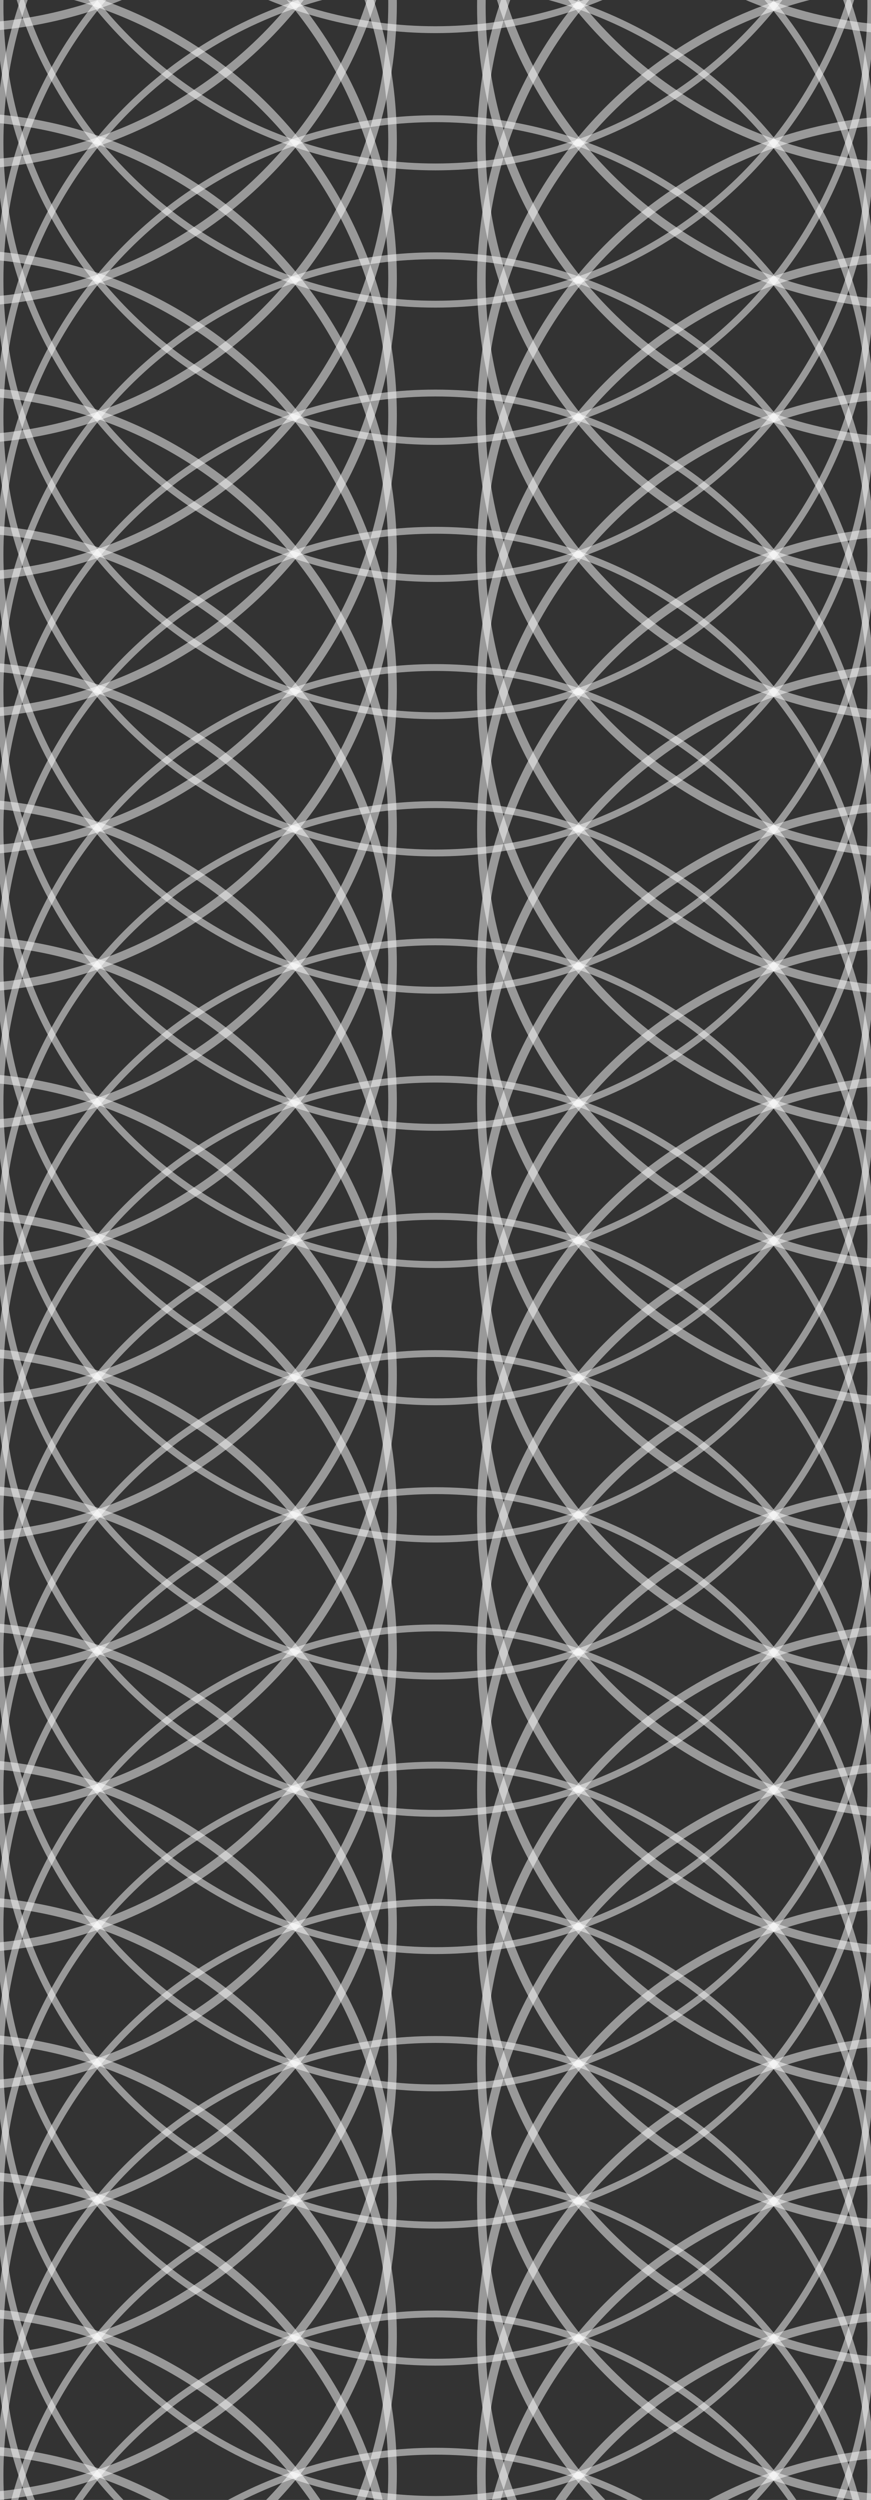 <?xml version="1.0" encoding="utf-8"?>
<!-- Generator: Adobe Illustrator 28.2.0, SVG Export Plug-In . SVG Version: 6.00 Build 0)  -->
<svg version="1.1" id="Layer_1" xmlns="http://www.w3.org/2000/svg" xmlns:xlink="http://www.w3.org/1999/xlink" x="0px" y="0px"
	 viewBox="0 0 508.1 1457.2" style="enable-background:new 0 0 508.1 1457.2;" xml:space="preserve">
<rect x="0" y="0" width="508.1" height="1457.2" fill="#333333" stroke="none"/>
<style type="text/css">
	.st0{opacity:0.5;fill:none;stroke:#FFFFFF;stroke-width:4;stroke-miterlimit:10;}
	.st1{opacity:0.5;fill:none;stroke:#FFFFFF;stroke-width:5;stroke-miterlimit:10;}
</style>
<circle class="st0" cx="254" cy="-556.6" r="254"/>
<circle class="st1" cx="534.8" cy="-556.2" r="254"/>
<circle class="st0" cx="254" cy="-476.6" r="254"/>
<circle class="st1" cx="534.8" cy="-476.2" r="254"/>
<circle class="st0" cx="254" cy="-396.6" r="254"/>
<circle class="st1" cx="534.8" cy="-396.2" r="254"/>
<circle class="st0" cx="254" cy="-316.7" r="254"/>
<circle class="st1" cx="534.8" cy="-316.2" r="254"/>
<circle class="st0" cx="254" cy="-236.7" r="254"/>
<circle class="st1" cx="534.8" cy="-236.3" r="254"/>
<circle class="st0" cx="254" cy="-156.7" r="254"/>
<circle class="st1" cx="534.8" cy="-156.3" r="254"/>
<circle class="st0" cx="254" cy="-76.7" r="254"/>
<circle class="st1" cx="534.8" cy="-76.3" r="254"/>
<circle class="st0" cx="254" cy="3.3" r="254"/>
<circle class="st1" cx="534.8" cy="3.7" r="254"/>
<circle class="st0" cx="254" cy="83.2" r="254"/>
<circle class="st1" cx="534.8" cy="83.7" r="254"/>
<circle class="st0" cx="254" cy="163.2" r="254"/>
<circle class="st1" cx="534.8" cy="163.6" r="254"/>
<circle class="st0" cx="254" cy="243.2" r="254"/>
<circle class="st1" cx="534.8" cy="243.6" r="254"/>
<circle class="st0" cx="254" cy="323.2" r="254"/>
<circle class="st1" cx="534.8" cy="323.6" r="254"/>
<circle class="st0" cx="254" cy="403.1" r="254"/>
<circle class="st1" cx="534.8" cy="403.6" r="254"/>
<circle class="st0" cx="254" cy="483.1" r="254"/>
<circle class="st1" cx="534.8" cy="483.5" r="254"/>
<circle class="st0" cx="254" cy="563.1" r="254"/>
<circle class="st1" cx="534.8" cy="563.5" r="254"/>
<circle class="st0" cx="254" cy="643.1" r="254"/>
<circle class="st1" cx="534.8" cy="643.5" r="254"/>
<circle class="st0" cx="254" cy="723" r="254"/>
<circle class="st1" cx="534.8" cy="723.5" r="254"/>
<circle class="st0" cx="254" cy="803" r="254"/>
<circle class="st1" cx="534.8" cy="803.5" r="254"/>
<circle class="st0" cx="254" cy="883" r="254"/>
<circle class="st1" cx="534.8" cy="883.4" r="254"/>
<circle class="st0" cx="254" cy="963" r="254"/>
<circle class="st1" cx="534.8" cy="963.4" r="254"/>
<circle class="st0" cx="254" cy="1043" r="254"/>
<circle class="st1" cx="534.8" cy="1043.4" r="254"/>
<circle class="st0" cx="254" cy="1122.9" r="254"/>
<circle class="st1" cx="534.8" cy="1123.4" r="254"/>
<circle class="st0" cx="254" cy="1202.9" r="254"/>
<circle class="st1" cx="534.8" cy="1203.3" r="254"/>
<circle class="st0" cx="254" cy="1282.9" r="254"/>
<circle class="st1" cx="534.8" cy="1283.3" r="254"/>
<circle class="st0" cx="254" cy="1362.9" r="254"/>
<circle class="st1" cx="534.8" cy="1363.3" r="254"/>
<circle class="st0" cx="254" cy="1442.8" r="254"/>
<circle class="st1" cx="534.8" cy="1443.3" r="254"/>
<circle class="st0" cx="254" cy="1522.8" r="254"/>
<circle class="st1" cx="534.8" cy="1523.3" r="254"/>
<circle class="st0" cx="254" cy="1602.8" r="254"/>
<circle class="st1" cx="534.8" cy="1603.2" r="254"/>
<circle class="st0" cx="254" cy="1682.8" r="254"/>
<circle class="st1" cx="534.8" cy="1683.2" r="254"/>
<circle class="st0" cx="254" cy="1762.8" r="254"/>
<circle class="st1" cx="534.8" cy="1763.2" r="254"/>
<circle class="st0" cx="254" cy="1842.7" r="254"/>
<circle class="st1" cx="534.8" cy="1843.2" r="254"/>
<circle class="st0" cx="254" cy="1922.7" r="254"/>
<circle class="st1" cx="534.8" cy="1923.1" r="254"/>
<circle class="st0" cx="254" cy="2002.7" r="254"/>
<circle class="st1" cx="534.8" cy="2003.1" r="254"/>
<circle class="st0" cx="254" cy="2082.7" r="254"/>
<circle class="st1" cx="534.8" cy="2083.1" r="254"/>
<circle class="st1" cx="-25" cy="-557.7" r="254"/>
<circle class="st1" cx="-25" cy="-477.7" r="254"/>
<circle class="st1" cx="-25" cy="-397.7" r="254"/>
<circle class="st1" cx="-25" cy="-317.7" r="254"/>
<circle class="st1" cx="-25" cy="-237.8" r="254"/>
<circle class="st1" cx="-25" cy="-157.8" r="254"/>
<circle class="st1" cx="-25" cy="-77.8" r="254"/>
<circle class="st1" cx="-25" cy="2.2" r="254"/>
<circle class="st1" cx="-25" cy="82.2" r="254"/>
<circle class="st1" cx="-25" cy="162.1" r="254"/>
<circle class="st1" cx="-25" cy="242.1" r="254"/>
<circle class="st1" cx="-25" cy="322.1" r="254"/>
<circle class="st1" cx="-25" cy="402.1" r="254"/>
<circle class="st1" cx="-25" cy="482" r="254"/>
<circle class="st1" cx="-25" cy="562" r="254"/>
<circle class="st1" cx="-25" cy="642" r="254"/>
<circle class="st1" cx="-25" cy="722" r="254"/>
<circle class="st1" cx="-25" cy="801.9" r="254"/>
<circle class="st1" cx="-25" cy="881.9" r="254"/>
<circle class="st1" cx="-25" cy="961.9" r="254"/>
<circle class="st1" cx="-25" cy="1041.9" r="254"/>
<circle class="st1" cx="-25" cy="1121.9" r="254"/>
<circle class="st1" cx="-25" cy="1201.8" r="254"/>
<circle class="st1" cx="-25" cy="1281.8" r="254"/>
<circle class="st1" cx="-25" cy="1361.8" r="254"/>
<circle class="st1" cx="-25" cy="1441.8" r="254"/>
<circle class="st1" cx="-25" cy="1521.7" r="254"/>
<circle class="st1" cx="-25" cy="1601.7" r="254"/>
<circle class="st1" cx="-25" cy="1681.7" r="254"/>
<circle class="st1" cx="-25" cy="1761.7" r="254"/>
<circle class="st1" cx="-25" cy="1841.7" r="254"/>
<circle class="st1" cx="-25" cy="1921.6" r="254"/>
<circle class="st1" cx="-25" cy="2001.6" r="254"/>
<circle class="st1" cx="-25" cy="2081.6" r="254"/>
</svg>
